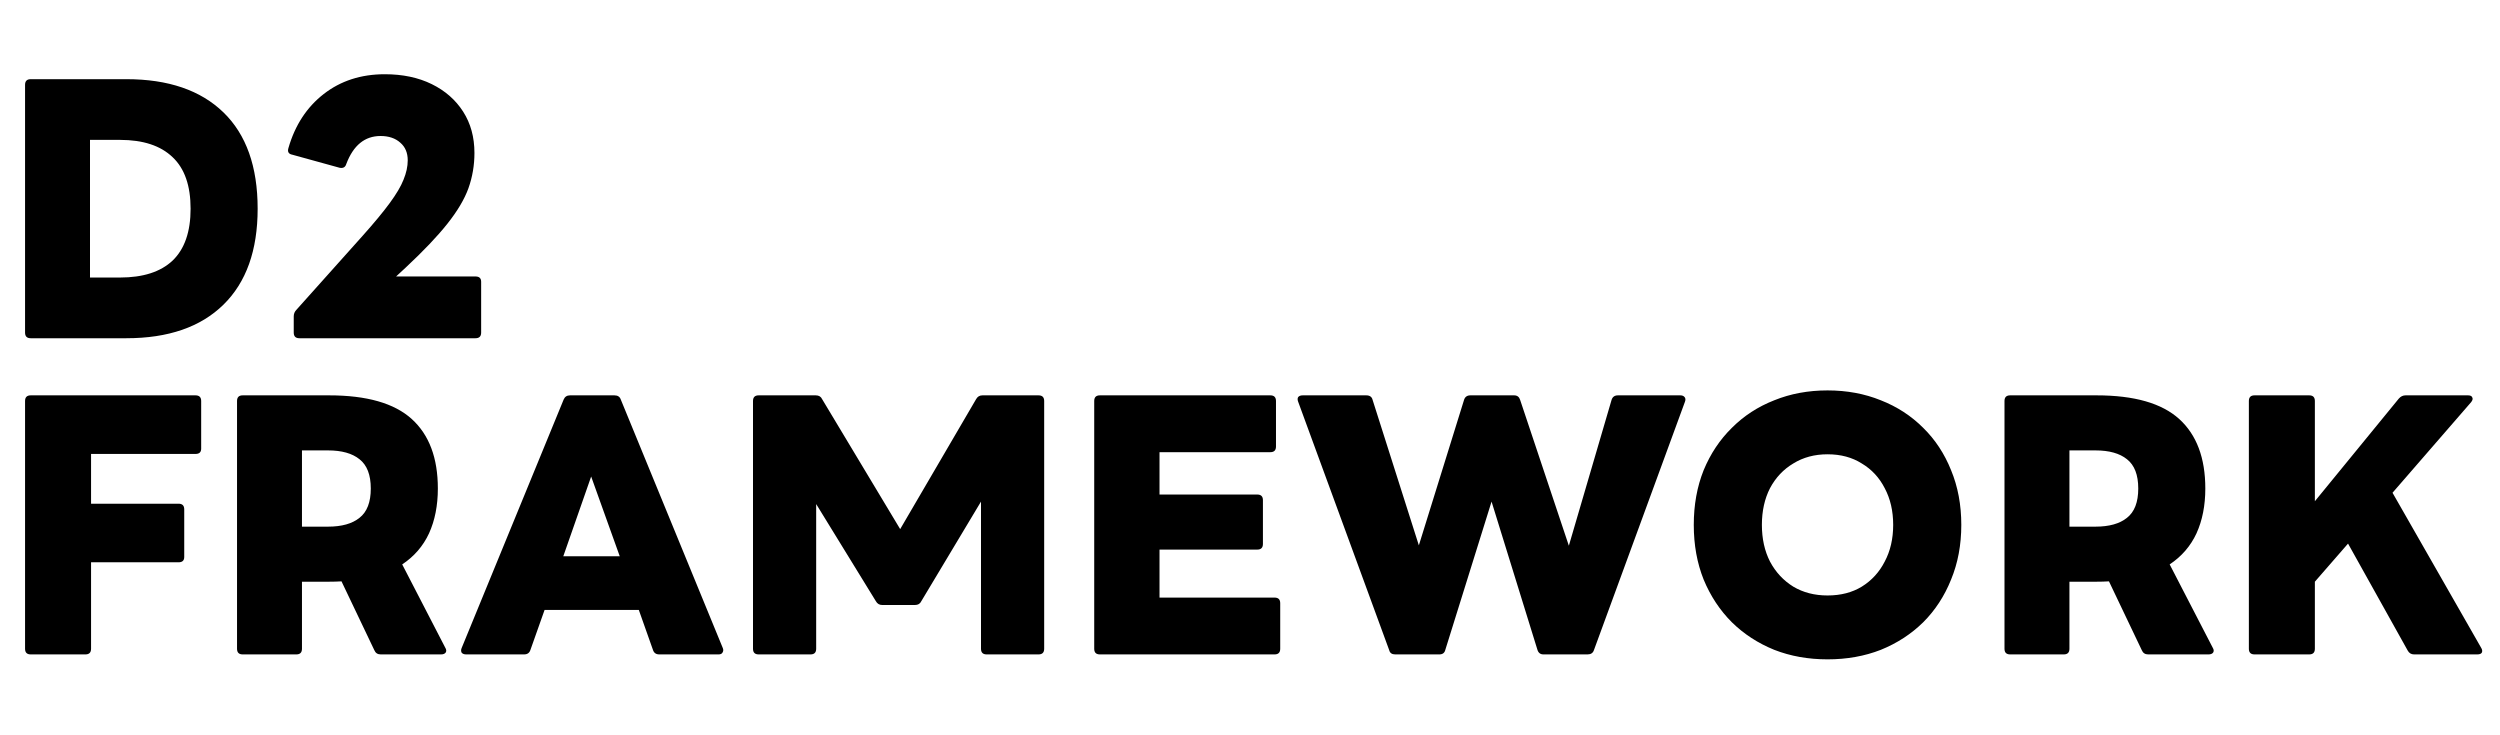 <svg width="340" height="100" viewBox="0 0 340 100" fill="none" xmlns="http://www.w3.org/2000/svg">
  <path
    d="M4.176 46C3.664 46 3.408 45.744 3.408 45.232V11.536C3.408 11.024 3.664 10.768 4.176 10.768H17.184C22.88 10.768 27.28 12.272 30.384 15.28C33.488 18.288 35.04 22.656 35.04 28.384C35.04 34.048 33.488 38.4 30.384 41.44C27.28 44.48 22.88 46 17.184 46H4.176ZM16.32 19.024H12.24V37.744H16.32C19.456 37.744 21.84 36.976 23.472 35.44C25.104 33.872 25.92 31.52 25.92 28.384C25.92 25.248 25.104 22.912 23.472 21.376C21.84 19.808 19.456 19.024 16.32 19.024ZM40.716 46C40.204 46 39.948 45.744 39.948 45.232V43.024C39.948 42.672 40.076 42.368 40.332 42.112L49.308 32.08C50.908 30.288 52.14 28.8 53.004 27.616C53.9 26.4 54.524 25.344 54.876 24.448C55.26 23.52 55.452 22.64 55.452 21.808C55.452 20.784 55.116 19.984 54.444 19.408C53.772 18.8 52.876 18.496 51.756 18.496C49.612 18.496 48.06 19.76 47.1 22.288C46.972 22.736 46.668 22.912 46.188 22.816L39.756 21.04C39.244 20.944 39.068 20.64 39.228 20.128C40.124 17.024 41.724 14.576 44.028 12.784C46.332 10.992 49.1 10.096 52.332 10.096C54.764 10.096 56.892 10.544 58.716 11.44C60.54 12.336 61.964 13.584 62.988 15.184C64.012 16.784 64.524 18.656 64.524 20.8C64.524 22.464 64.252 24.064 63.708 25.6C63.164 27.104 62.204 28.72 60.828 30.448C59.484 32.144 57.596 34.128 55.164 36.4L53.868 37.6H64.668C65.18 37.6 65.436 37.84 65.436 38.32V45.232C65.436 45.744 65.18 46 64.668 46H40.716ZM4.176 89C3.664 89 3.408 88.744 3.408 88.232V54.536C3.408 54.024 3.664 53.768 4.176 53.768H26.592C27.104 53.768 27.36 54.024 27.36 54.536V61.016C27.36 61.496 27.104 61.736 26.592 61.736H12.384V68.504H24.288C24.8 68.504 25.056 68.76 25.056 69.272V75.752C25.056 76.232 24.8 76.472 24.288 76.472H12.384V88.232C12.384 88.744 12.128 89 11.616 89H4.176ZM33.004 89C32.492 89 32.236 88.744 32.236 88.232V54.536C32.236 54.024 32.492 53.768 33.004 53.768H44.764C49.884 53.768 53.628 54.84 55.996 56.984C58.364 59.128 59.548 62.28 59.548 66.44C59.548 68.744 59.148 70.776 58.348 72.536C57.548 74.264 56.332 75.672 54.7 76.76L60.556 88.088C60.716 88.344 60.732 88.568 60.604 88.76C60.476 88.92 60.268 89 59.98 89H51.772C51.356 89 51.068 88.808 50.908 88.424L46.444 79.064C45.9 79.096 45.34 79.112 44.764 79.112H41.068V88.232C41.068 88.744 40.812 89 40.3 89H33.004ZM44.62 61.256H41.068V71.624H44.62C46.476 71.624 47.9 71.224 48.892 70.424C49.916 69.624 50.428 68.296 50.428 66.44C50.428 64.584 49.916 63.256 48.892 62.456C47.9 61.656 46.476 61.256 44.62 61.256ZM63.407 89C63.118 89 62.91 88.92 62.782 88.76C62.687 88.568 62.687 88.36 62.782 88.136L76.654 54.344C76.814 53.96 77.103 53.768 77.519 53.768H83.567C84.014 53.768 84.302 53.96 84.43 54.344L98.302 88.136C98.398 88.36 98.382 88.568 98.254 88.76C98.159 88.92 97.983 89 97.727 89H89.662C89.215 89 88.927 88.792 88.799 88.376L86.879 82.952H74.062L72.142 88.376C72.014 88.792 71.727 89 71.278 89H63.407ZM76.606 75.656H84.287L80.398 64.808L76.606 75.656ZM103.176 89C102.664 89 102.408 88.744 102.408 88.232V54.536C102.408 54.024 102.664 53.768 103.176 53.768H110.952C111.368 53.768 111.656 53.944 111.816 54.296L122.424 71.96L132.744 54.296C132.936 53.944 133.224 53.768 133.608 53.768H141.24C141.752 53.768 142.008 54.024 142.008 54.536V88.232C142.008 88.744 141.752 89 141.24 89H134.184C133.672 89 133.416 88.744 133.416 88.232V68.216L125.304 81.752C125.144 82.104 124.856 82.28 124.44 82.28H119.976C119.592 82.28 119.304 82.104 119.112 81.752L111 68.552V88.232C111 88.744 110.744 89 110.232 89H103.176ZM149.582 89C149.07 89 148.814 88.744 148.814 88.232V54.536C148.814 54.024 149.07 53.768 149.582 53.768H172.766C173.278 53.768 173.534 54.024 173.534 54.536V60.728C173.534 61.24 173.278 61.496 172.766 61.496H157.694V67.256H170.99C171.502 67.256 171.758 67.512 171.758 68.024V73.976C171.758 74.488 171.502 74.744 170.99 74.744H157.694V81.272H173.342C173.854 81.272 174.11 81.528 174.11 82.04V88.232C174.11 88.744 173.854 89 173.342 89H149.582ZM189.748 89C189.3 89 189.028 88.808 188.932 88.424L176.548 54.632C176.452 54.376 176.452 54.168 176.548 54.008C176.676 53.848 176.884 53.768 177.172 53.768H185.812C186.292 53.768 186.58 53.976 186.676 54.392L192.964 74.168L199.108 54.392C199.236 53.976 199.524 53.768 199.972 53.768H205.924C206.34 53.768 206.612 53.976 206.74 54.392L213.364 74.216L219.172 54.392C219.3 53.976 219.588 53.768 220.036 53.768H228.532C228.788 53.768 228.98 53.848 229.108 54.008C229.236 54.168 229.252 54.376 229.156 54.632L216.772 88.424C216.644 88.808 216.356 89 215.908 89H209.908C209.492 89 209.22 88.792 209.092 88.376L202.852 68.216L196.564 88.376C196.468 88.792 196.196 89 195.748 89H189.748ZM248.545 89.672C245.921 89.672 243.505 89.24 241.297 88.376C239.089 87.48 237.169 86.232 235.537 84.632C233.905 83 232.625 81.064 231.697 78.824C230.801 76.584 230.353 74.104 230.353 71.384C230.353 68.664 230.801 66.184 231.697 63.944C232.625 61.704 233.905 59.784 235.537 58.184C237.169 56.552 239.089 55.304 241.297 54.44C243.505 53.544 245.921 53.096 248.545 53.096C251.169 53.096 253.585 53.544 255.793 54.44C258.001 55.304 259.921 56.552 261.553 58.184C263.185 59.784 264.449 61.704 265.345 63.944C266.273 66.184 266.737 68.664 266.737 71.384C266.737 74.104 266.273 76.584 265.345 78.824C264.449 81.064 263.185 83 261.553 84.632C259.921 86.232 258.001 87.48 255.793 88.376C253.585 89.24 251.169 89.672 248.545 89.672ZM248.545 80.984C250.337 80.984 251.889 80.584 253.201 79.784C254.545 78.952 255.585 77.816 256.321 76.376C257.089 74.936 257.473 73.272 257.473 71.384C257.473 69.496 257.089 67.832 256.321 66.392C255.585 64.952 254.545 63.832 253.201 63.032C251.889 62.2 250.337 61.784 248.545 61.784C246.785 61.784 245.233 62.2 243.889 63.032C242.545 63.832 241.489 64.952 240.721 66.392C239.985 67.832 239.617 69.496 239.617 71.384C239.617 73.272 239.985 74.936 240.721 76.376C241.489 77.816 242.545 78.952 243.889 79.784C245.233 80.584 246.785 80.984 248.545 80.984ZM273.379 89C272.867 89 272.611 88.744 272.611 88.232V54.536C272.611 54.024 272.867 53.768 273.379 53.768H285.139C290.259 53.768 294.003 54.84 296.371 56.984C298.739 59.128 299.923 62.28 299.923 66.44C299.923 68.744 299.523 70.776 298.723 72.536C297.923 74.264 296.707 75.672 295.075 76.76L300.931 88.088C301.091 88.344 301.107 88.568 300.979 88.76C300.851 88.92 300.643 89 300.355 89H292.147C291.731 89 291.443 88.808 291.283 88.424L286.819 79.064C286.275 79.096 285.715 79.112 285.139 79.112H281.443V88.232C281.443 88.744 281.187 89 280.675 89H273.379ZM284.995 61.256H281.443V71.624H284.995C286.851 71.624 288.275 71.224 289.267 70.424C290.291 69.624 290.803 68.296 290.803 66.44C290.803 64.584 290.291 63.256 289.267 62.456C288.275 61.656 286.851 61.256 284.995 61.256ZM306.614 89C306.102 89 305.846 88.744 305.846 88.232V54.536C305.846 54.024 306.102 53.768 306.614 53.768H314.054C314.566 53.768 314.822 54.024 314.822 54.536V68.168L326.246 54.2C326.502 53.912 326.806 53.768 327.158 53.768H335.654C335.974 53.768 336.166 53.864 336.23 54.056C336.326 54.216 336.278 54.424 336.086 54.68L325.382 67.016L337.43 88.088C337.59 88.344 337.622 88.568 337.526 88.76C337.43 88.92 337.222 89 336.902 89H328.31C327.926 89 327.638 88.824 327.446 88.472L319.334 73.928L314.822 79.112V88.232C314.822 88.744 314.566 89 314.054 89H306.614Z"
    fill="black" />
</svg>